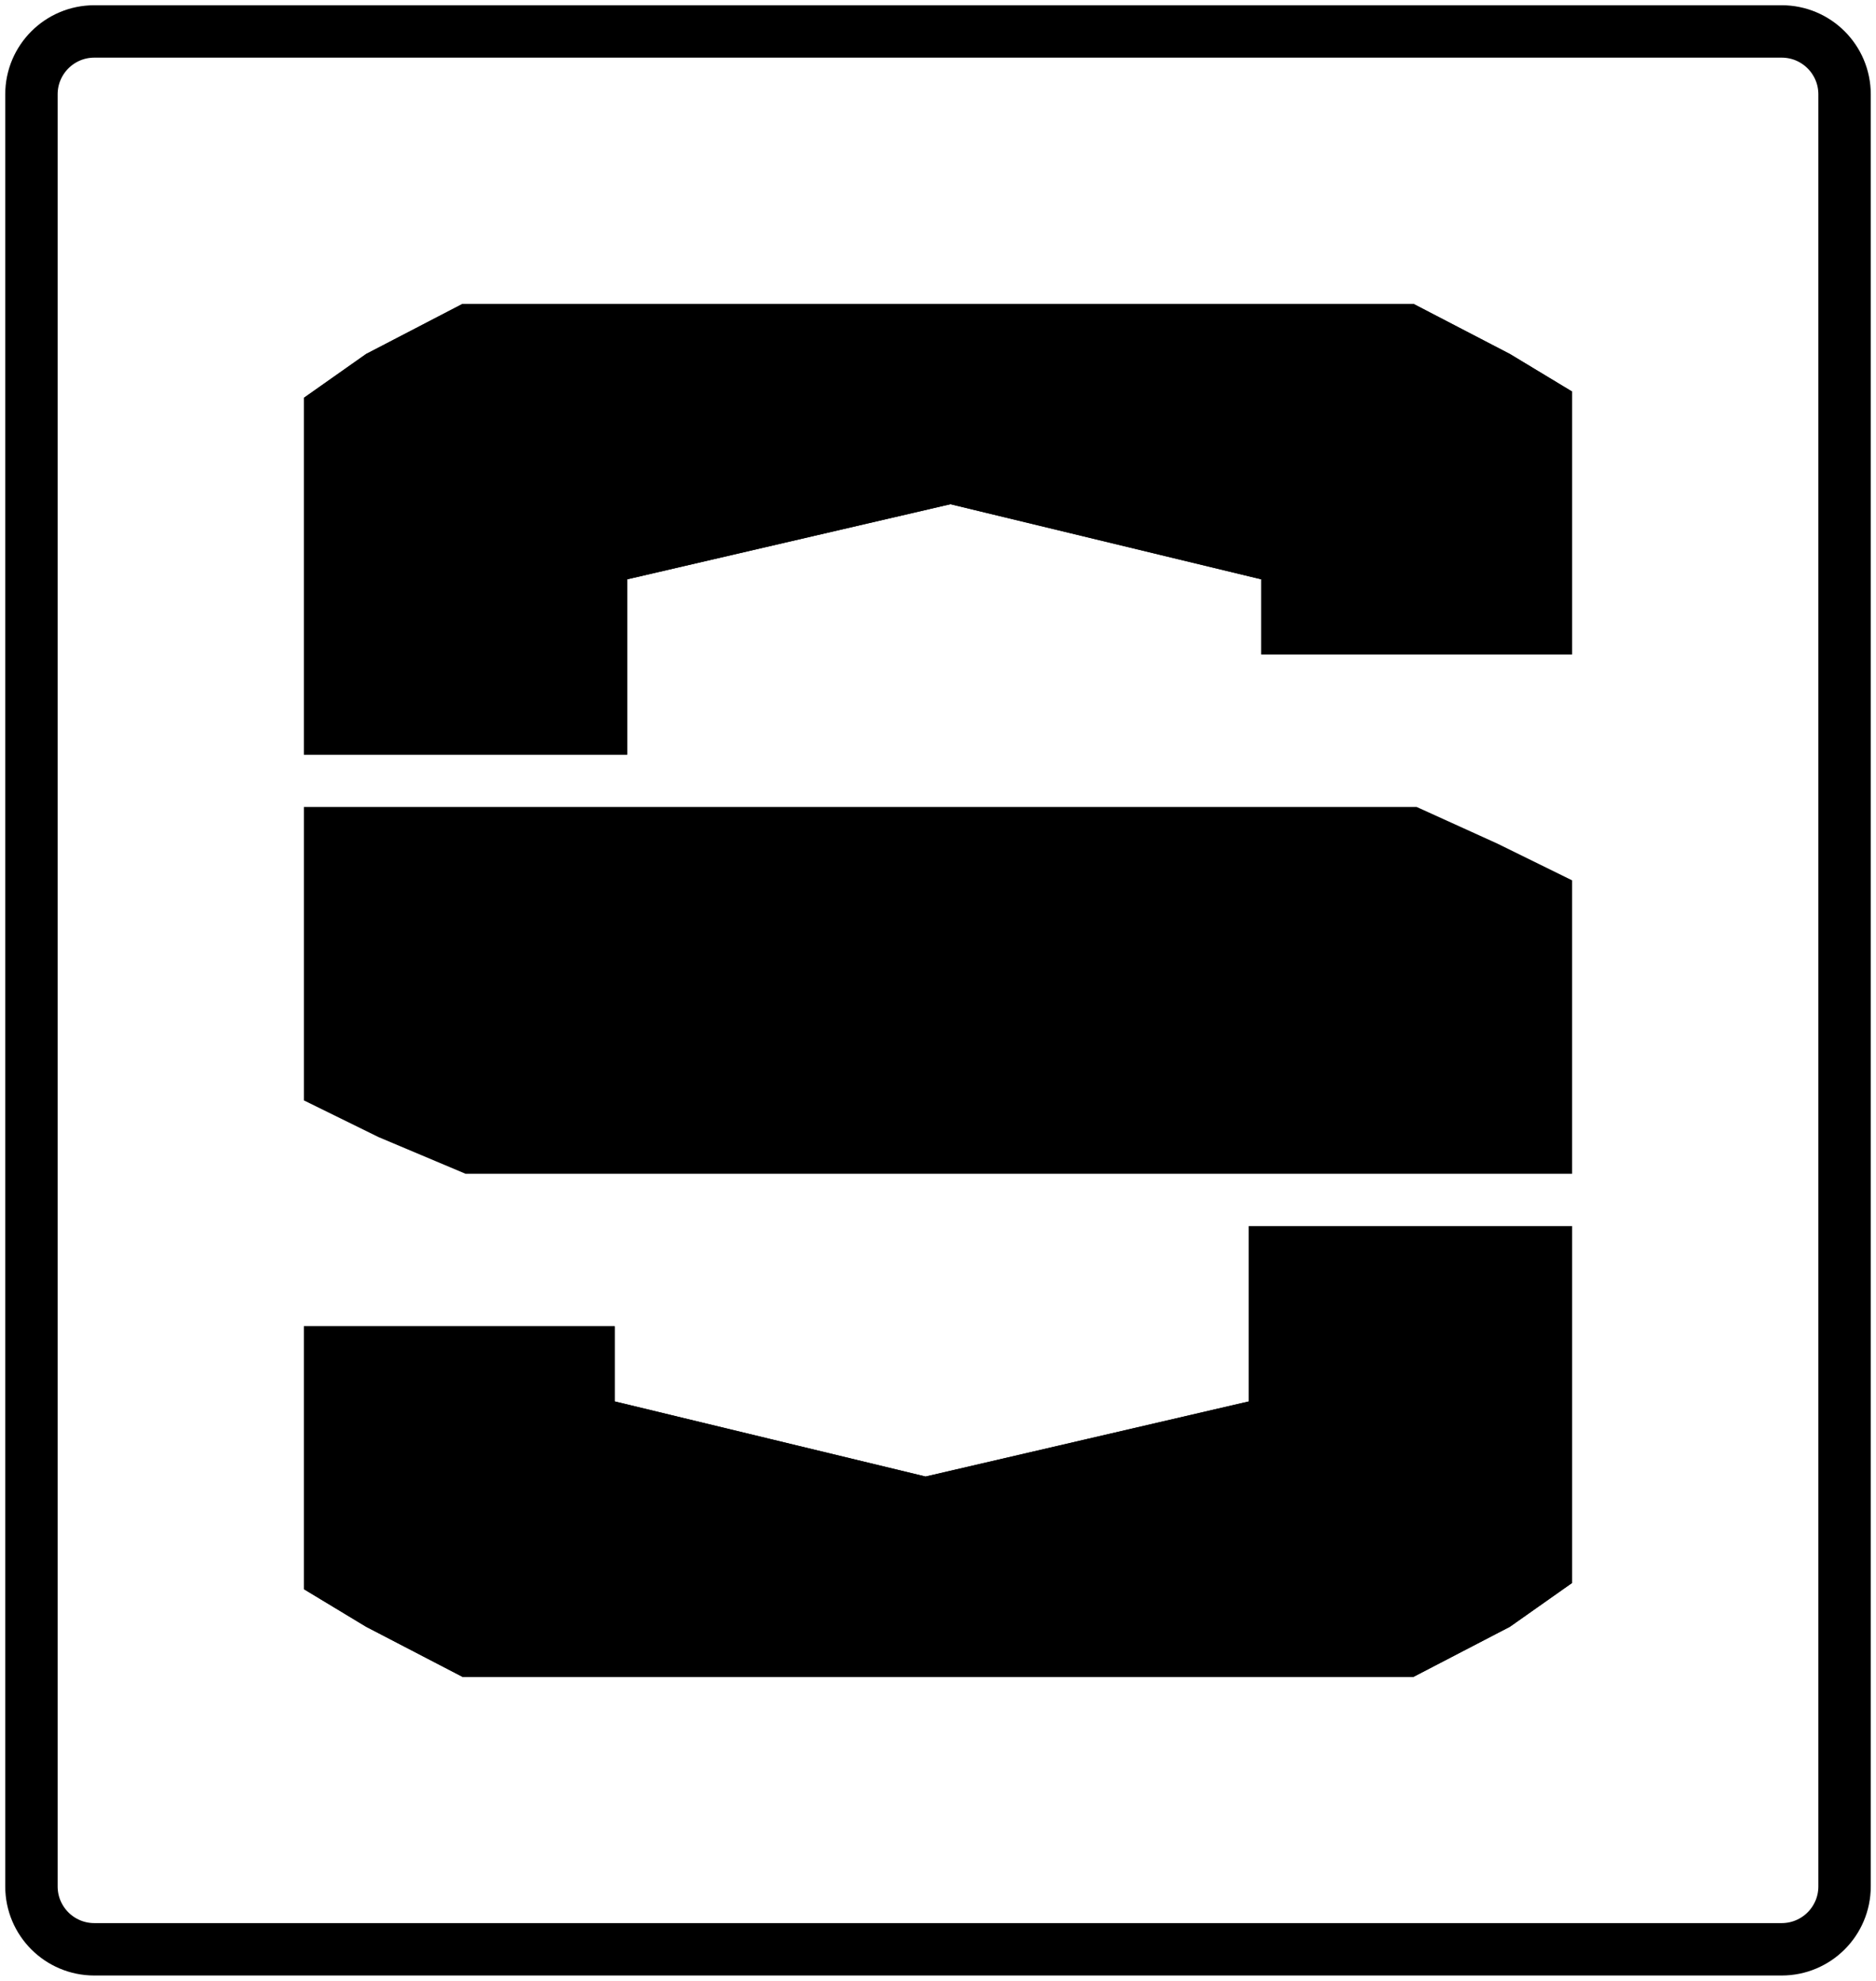 <svg width="179" height="189" viewBox="0 0 179 189" fill="none" xmlns="http://www.w3.org/2000/svg">
<path d="M3 9C3 5.686 5.686 3 9 3H170C173.314 3 176 5.686 176 9V180C176 183.314 173.314 186 170 186H9C5.686 186 3 183.314 3 180V9Z" stroke="black" stroke-width="5"/>
<path d="M29 77H90.686H120.343H135.172L142.882 80.5L150 84V112H90.686H59.843H44.422L36.118 108.5L29 105V77Z" fill="black"/>
<path d="M34.931 33.778L44.125 29H59.25H89.5H119.75H134.875L144.069 33.778L150 37.361V45.722V62.444H120.343V55.278L90.686 48.111L75.265 51.694L59.843 55.278V72H29V46.917V37.958L34.931 33.778Z" fill="black"/>
<path d="M34.931 33.778L44.125 29H59.25H89.5H119.75H134.875L144.069 33.778L150 37.361V45.722V62.444H120.343V55.278L90.686 48.111L75.265 51.694L59.843 55.278V72H29V46.917V37.958L34.931 33.778Z" fill="black"/>
<path d="M144.069 155.222L134.875 160H119.75H89.5H59.25H44.125L34.931 155.222L29 151.639V143.278V126.556H58.657V133.722L88.314 140.889L103.735 137.306L119.157 133.722V117H150V142.083V151.042L144.069 155.222Z" fill="black"/>
<path d="M144.069 155.222L134.875 160H119.75H89.5H59.25H44.125L34.931 155.222L29 151.639V143.278V126.556H58.657V133.722L88.314 140.889L103.735 137.306L119.157 133.722V117H150V142.083V151.042L144.069 155.222Z" fill="black"/>
</svg>
